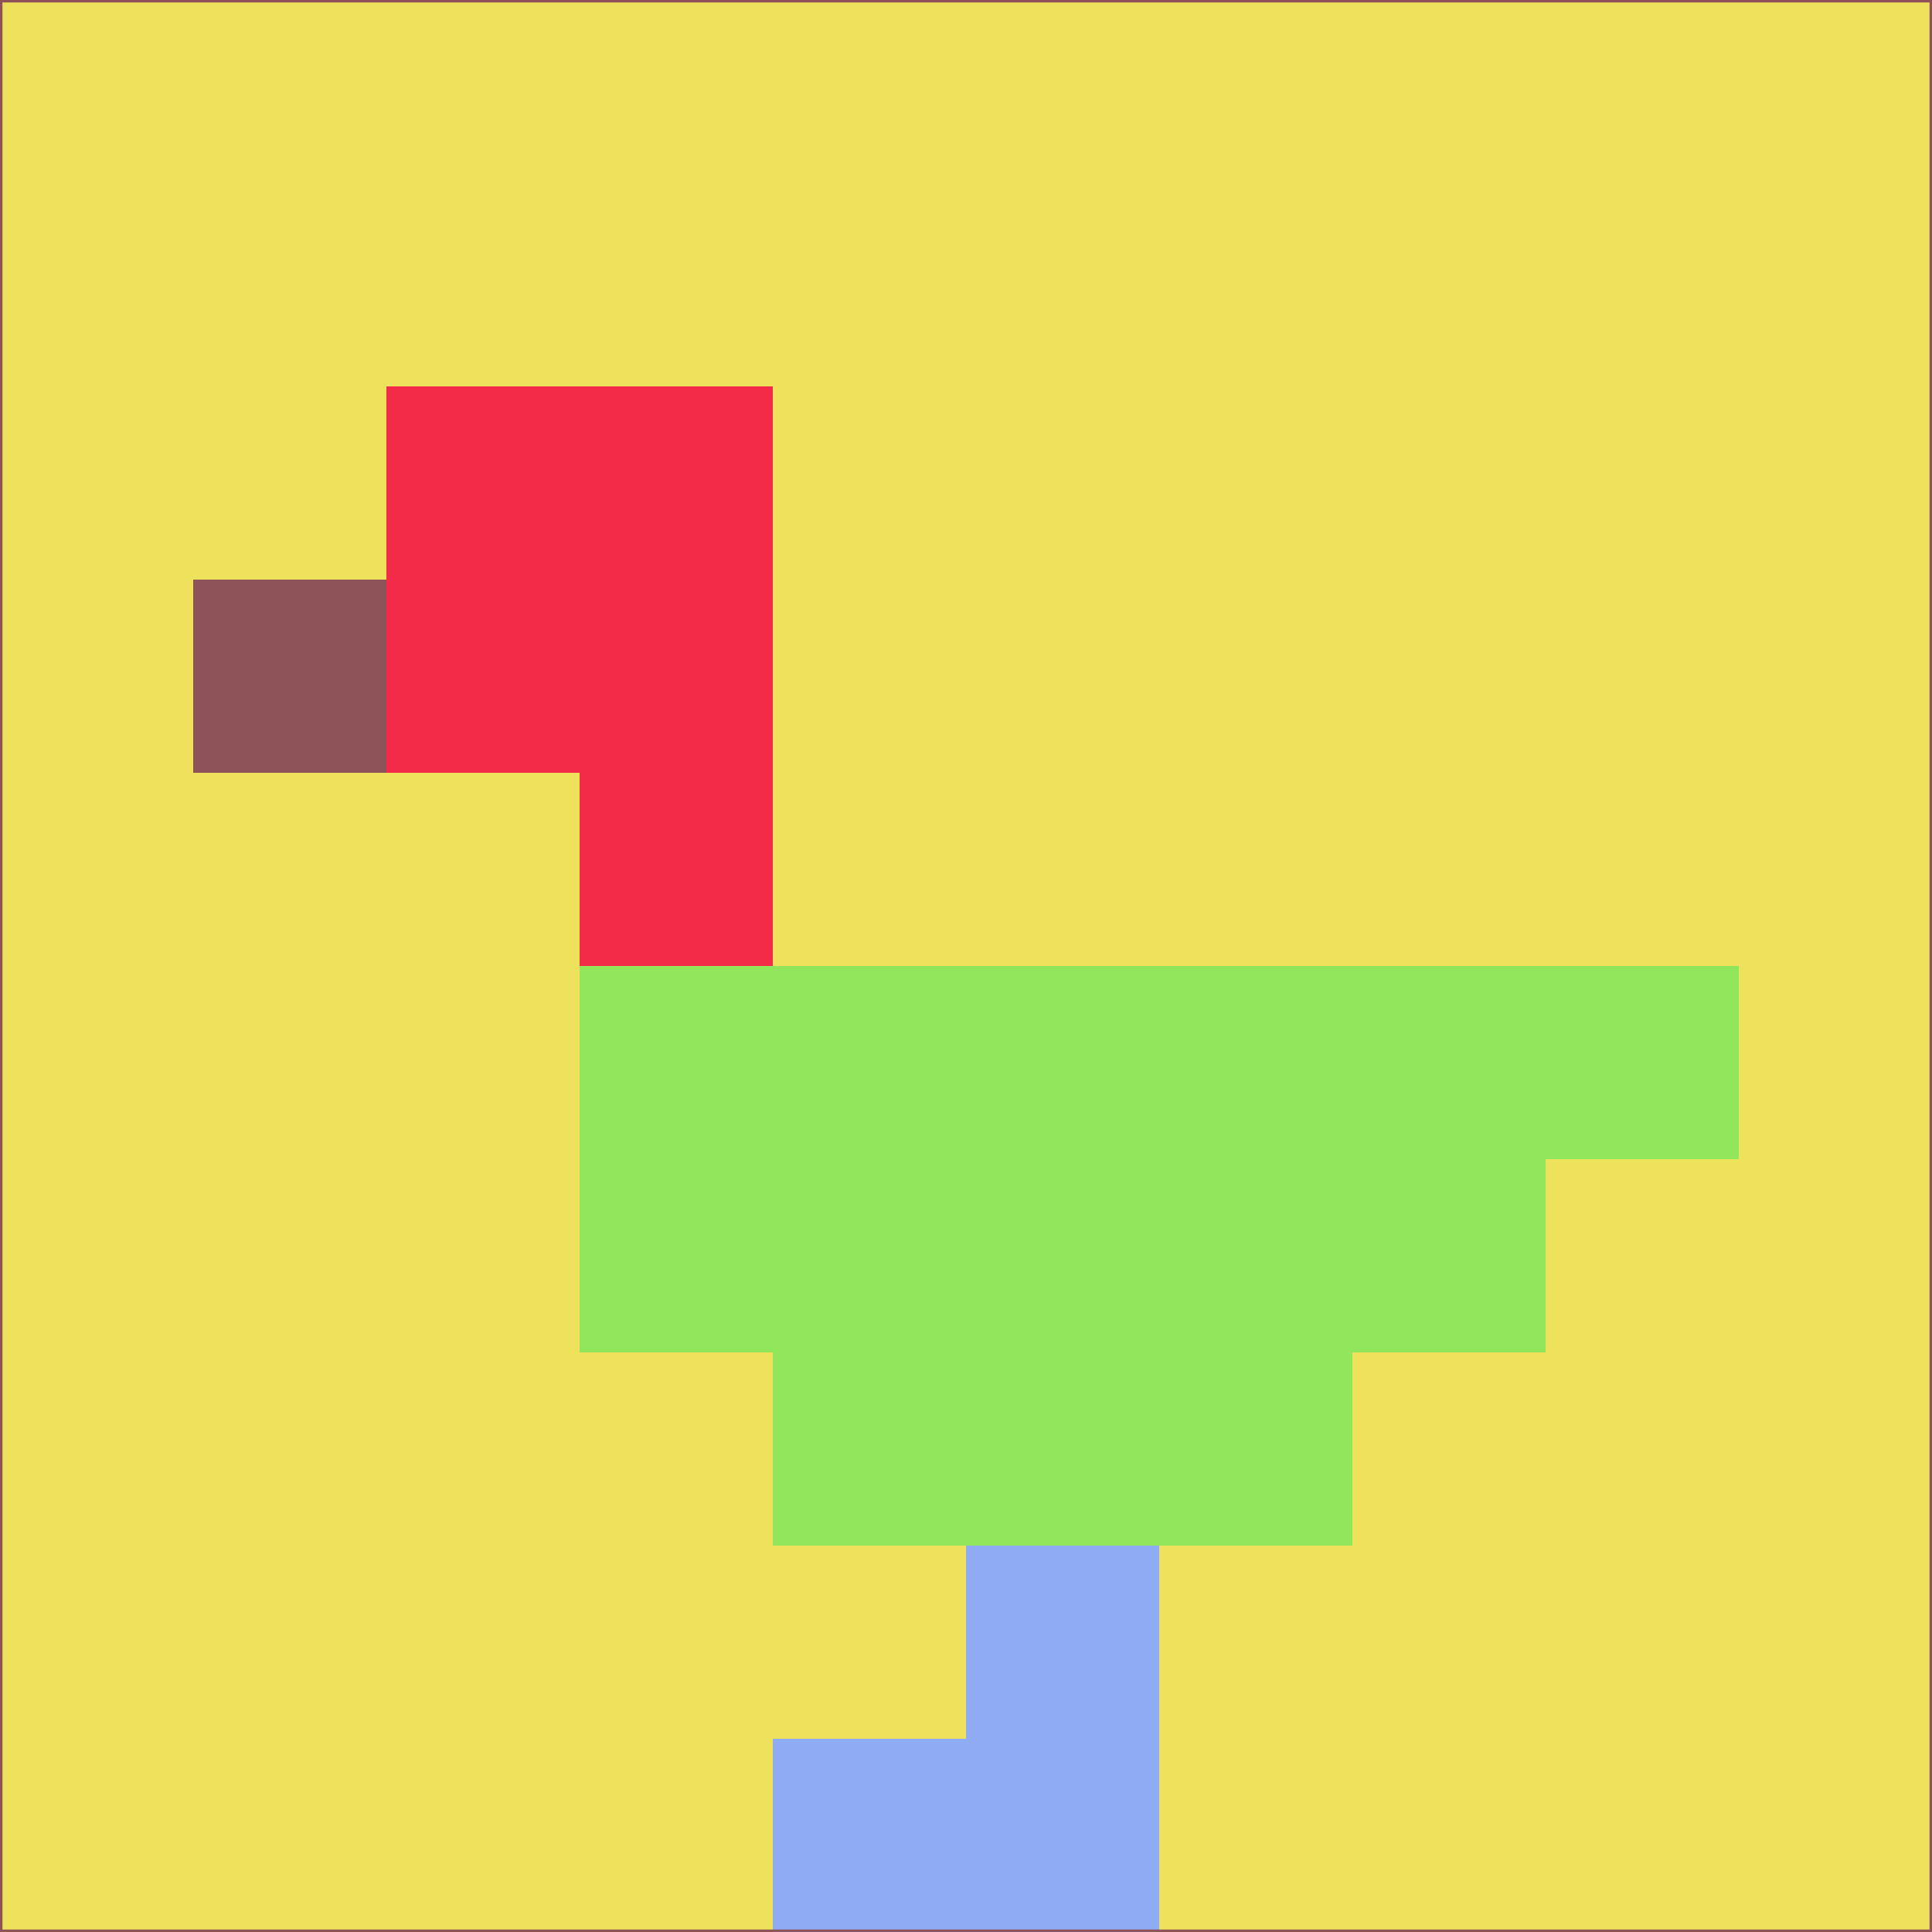 <svg xmlns="http://www.w3.org/2000/svg" version="1.1" width="785" height="785">
  <title>'goose-pfp-694263' by Dmitri Cherniak (Cyberpunk Edition)</title>
  <desc>
    seed=690935
    backgroundColor=#eee25c
    padding=20
    innerPadding=0
    timeout=500
    dimension=1
    border=false
    Save=function(){return n.handleSave()}
    frame=12

    Rendered at 2024-09-15T22:37:00.386Z
    Generated in 1ms
    Modified for Cyberpunk theme with new color scheme
  </desc>
  <defs/>
  <rect width="100%" height="100%" fill="#eee25c"/>
  <g>
    <g id="0-0">
      <rect x="0" y="0" height="785" width="785" fill="#eee25c"/>
      <g>
        <!-- Neon blue -->
        <rect id="0-0-2-2-2-2" x="157" y="157" width="157" height="157" fill="#f42b48"/>
        <rect id="0-0-3-2-1-4" x="235.5" y="157" width="78.5" height="314" fill="#f42b48"/>
        <!-- Electric purple -->
        <rect id="0-0-4-5-5-1" x="314" y="392.5" width="392.5" height="78.5" fill="#91e65c"/>
        <rect id="0-0-3-5-5-2" x="235.5" y="392.5" width="392.5" height="157" fill="#91e65c"/>
        <rect id="0-0-4-5-3-3" x="314" y="392.5" width="235.5" height="235.5" fill="#91e65c"/>
        <!-- Neon pink -->
        <rect id="0-0-1-3-1-1" x="78.5" y="235.5" width="78.5" height="78.5" fill="#8d5359"/>
        <!-- Cyber yellow -->
        <rect id="0-0-5-8-1-2" x="392.5" y="628" width="78.5" height="157" fill="#8eabf4"/>
        <rect id="0-0-4-9-2-1" x="314" y="706.5" width="157" height="78.5" fill="#8eabf4"/>
      </g>
      <rect x="0" y="0" stroke="#8d5359" stroke-width="2" height="785" width="785" fill="none"/>
    </g>
  </g>
  <script xmlns=""/>
</svg>